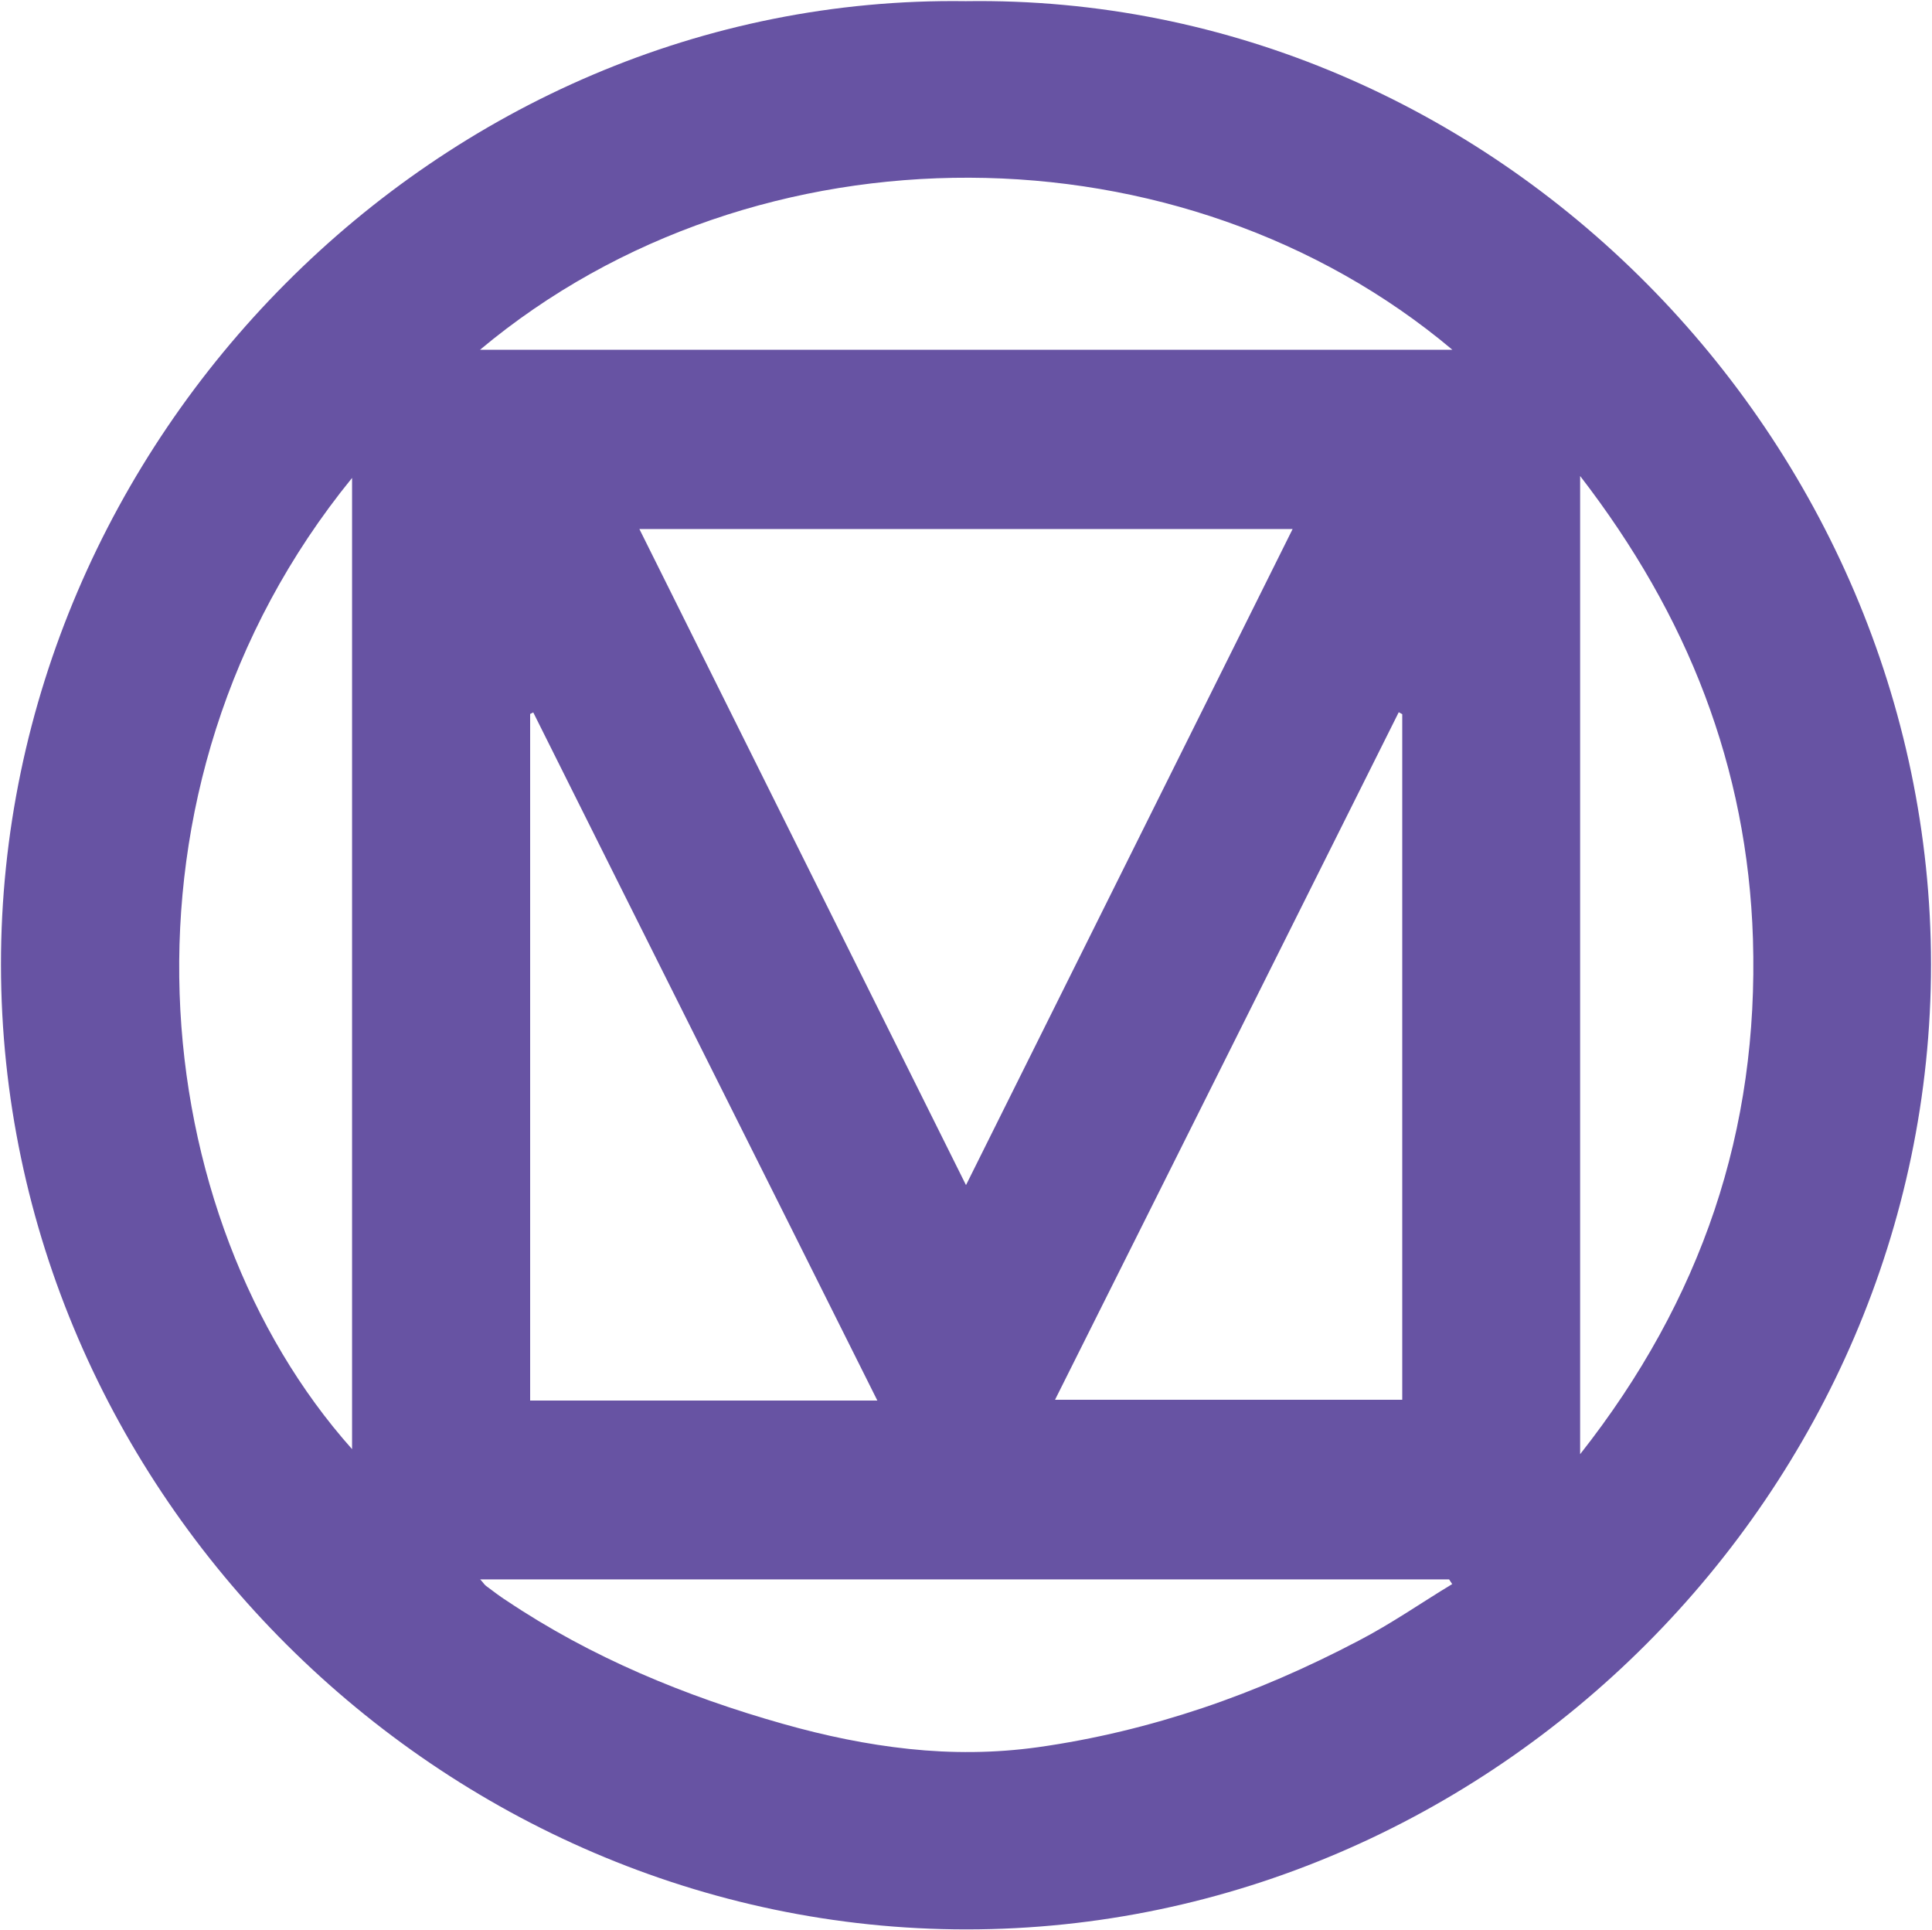 <?xml version="1.0" encoding="utf-8"?>
<!-- Generator: Adobe Illustrator 27.5.0, SVG Export Plug-In . SVG Version: 6.00 Build 0)  -->
<svg version="1.1" id="Layer_1" xmlns="http://www.w3.org/2000/svg" xmlns:xlink="http://www.w3.org/1999/xlink" x="0px" y="0px"
	 viewBox="0 0 993.8 992.8" style="enable-background:new 0 0 993.8 992.8;" xml:space="preserve">
<style type="text/css">
	.st0{fill:#6753A3;}
</style>
<path class="st0" d="M496.8,0.6c136-2,260.1,54.5,350.2,145.2s146.2,215.5,146.3,350.1c0,135.3-56.3,259.4-146.5,349.7
	S632.5,992.3,497.1,992.3c-134.9,0-259-56.2-349.4-146.2C57.2,756,0.6,632,0.5,496.2C0.4,361.1,56.8,236.2,147,145.7
	C237.2,55.1,361.3-1.3,496.8,0.6z M496.9,609.5c28.3-56.9,56.4-113.2,84.3-169.3c27.9-56.1,55.8-112,83.7-168.1H328.9
	c28,56.3,55.9,112.2,83.8,168.3S468.6,552.7,496.9,609.5L496.9,609.5z M451.3,720.3c-29.7-59.5-59.3-118.6-88.8-177.5
	c-29.5-58.9-58.9-117.7-88.2-176.4c-0.2,0.1-0.5,0.3-0.8,0.4s-0.5,0.3-0.8,0.4v353.1L451.3,720.3L451.3,720.3z M721.3,367.3
	c-0.3-0.2-0.6-0.3-0.9-0.5s-0.6-0.3-0.9-0.5c-29.4,58.8-58.8,117.6-88.2,176.5s-59,117.9-88.6,177.1h178.6L721.3,367.3L721.3,367.3z
	 M246.9,179.9h500.2c-69.3-58.3-158.6-88.2-248.4-88.5S318.4,120.1,246.9,179.9L246.9,179.9z M181.1,245.8
	C115.8,326,89.4,421.1,92.4,511.1s35.7,174.8,88.7,234.2V245.8z M812.8,747.9c31.3-39.7,54.3-81.5,69.1-125.5
	c14.8-44.1,21.3-90.5,19.8-139.5c-1.4-44.1-9.8-85.7-24.7-125.2s-36.5-77-64.2-112.9L812.8,747.9L812.8,747.9z M747,814.7l-0.8-1.2
	l-0.8-1.2H247c0.9,0.9,1.4,1.6,1.9,2.2s0.8,0.9,1.2,1.2c1.7,1.3,3.4,2.5,5.1,3.8c1.7,1.2,3.4,2.5,5.2,3.6
	c21.9,14.7,44.9,27,68.7,37.4s48.5,19,73.7,26.1c21.5,6.1,43.1,10.6,64.9,12.9c21.8,2.3,43.9,2.2,66.2-0.9
	c29.1-4.1,57.4-11,84.8-20.2s54.1-20.9,80-34.5c8.3-4.3,16.4-9.2,24.4-14.2S739,819.5,747,814.7L747,814.7z"/>
</svg>
